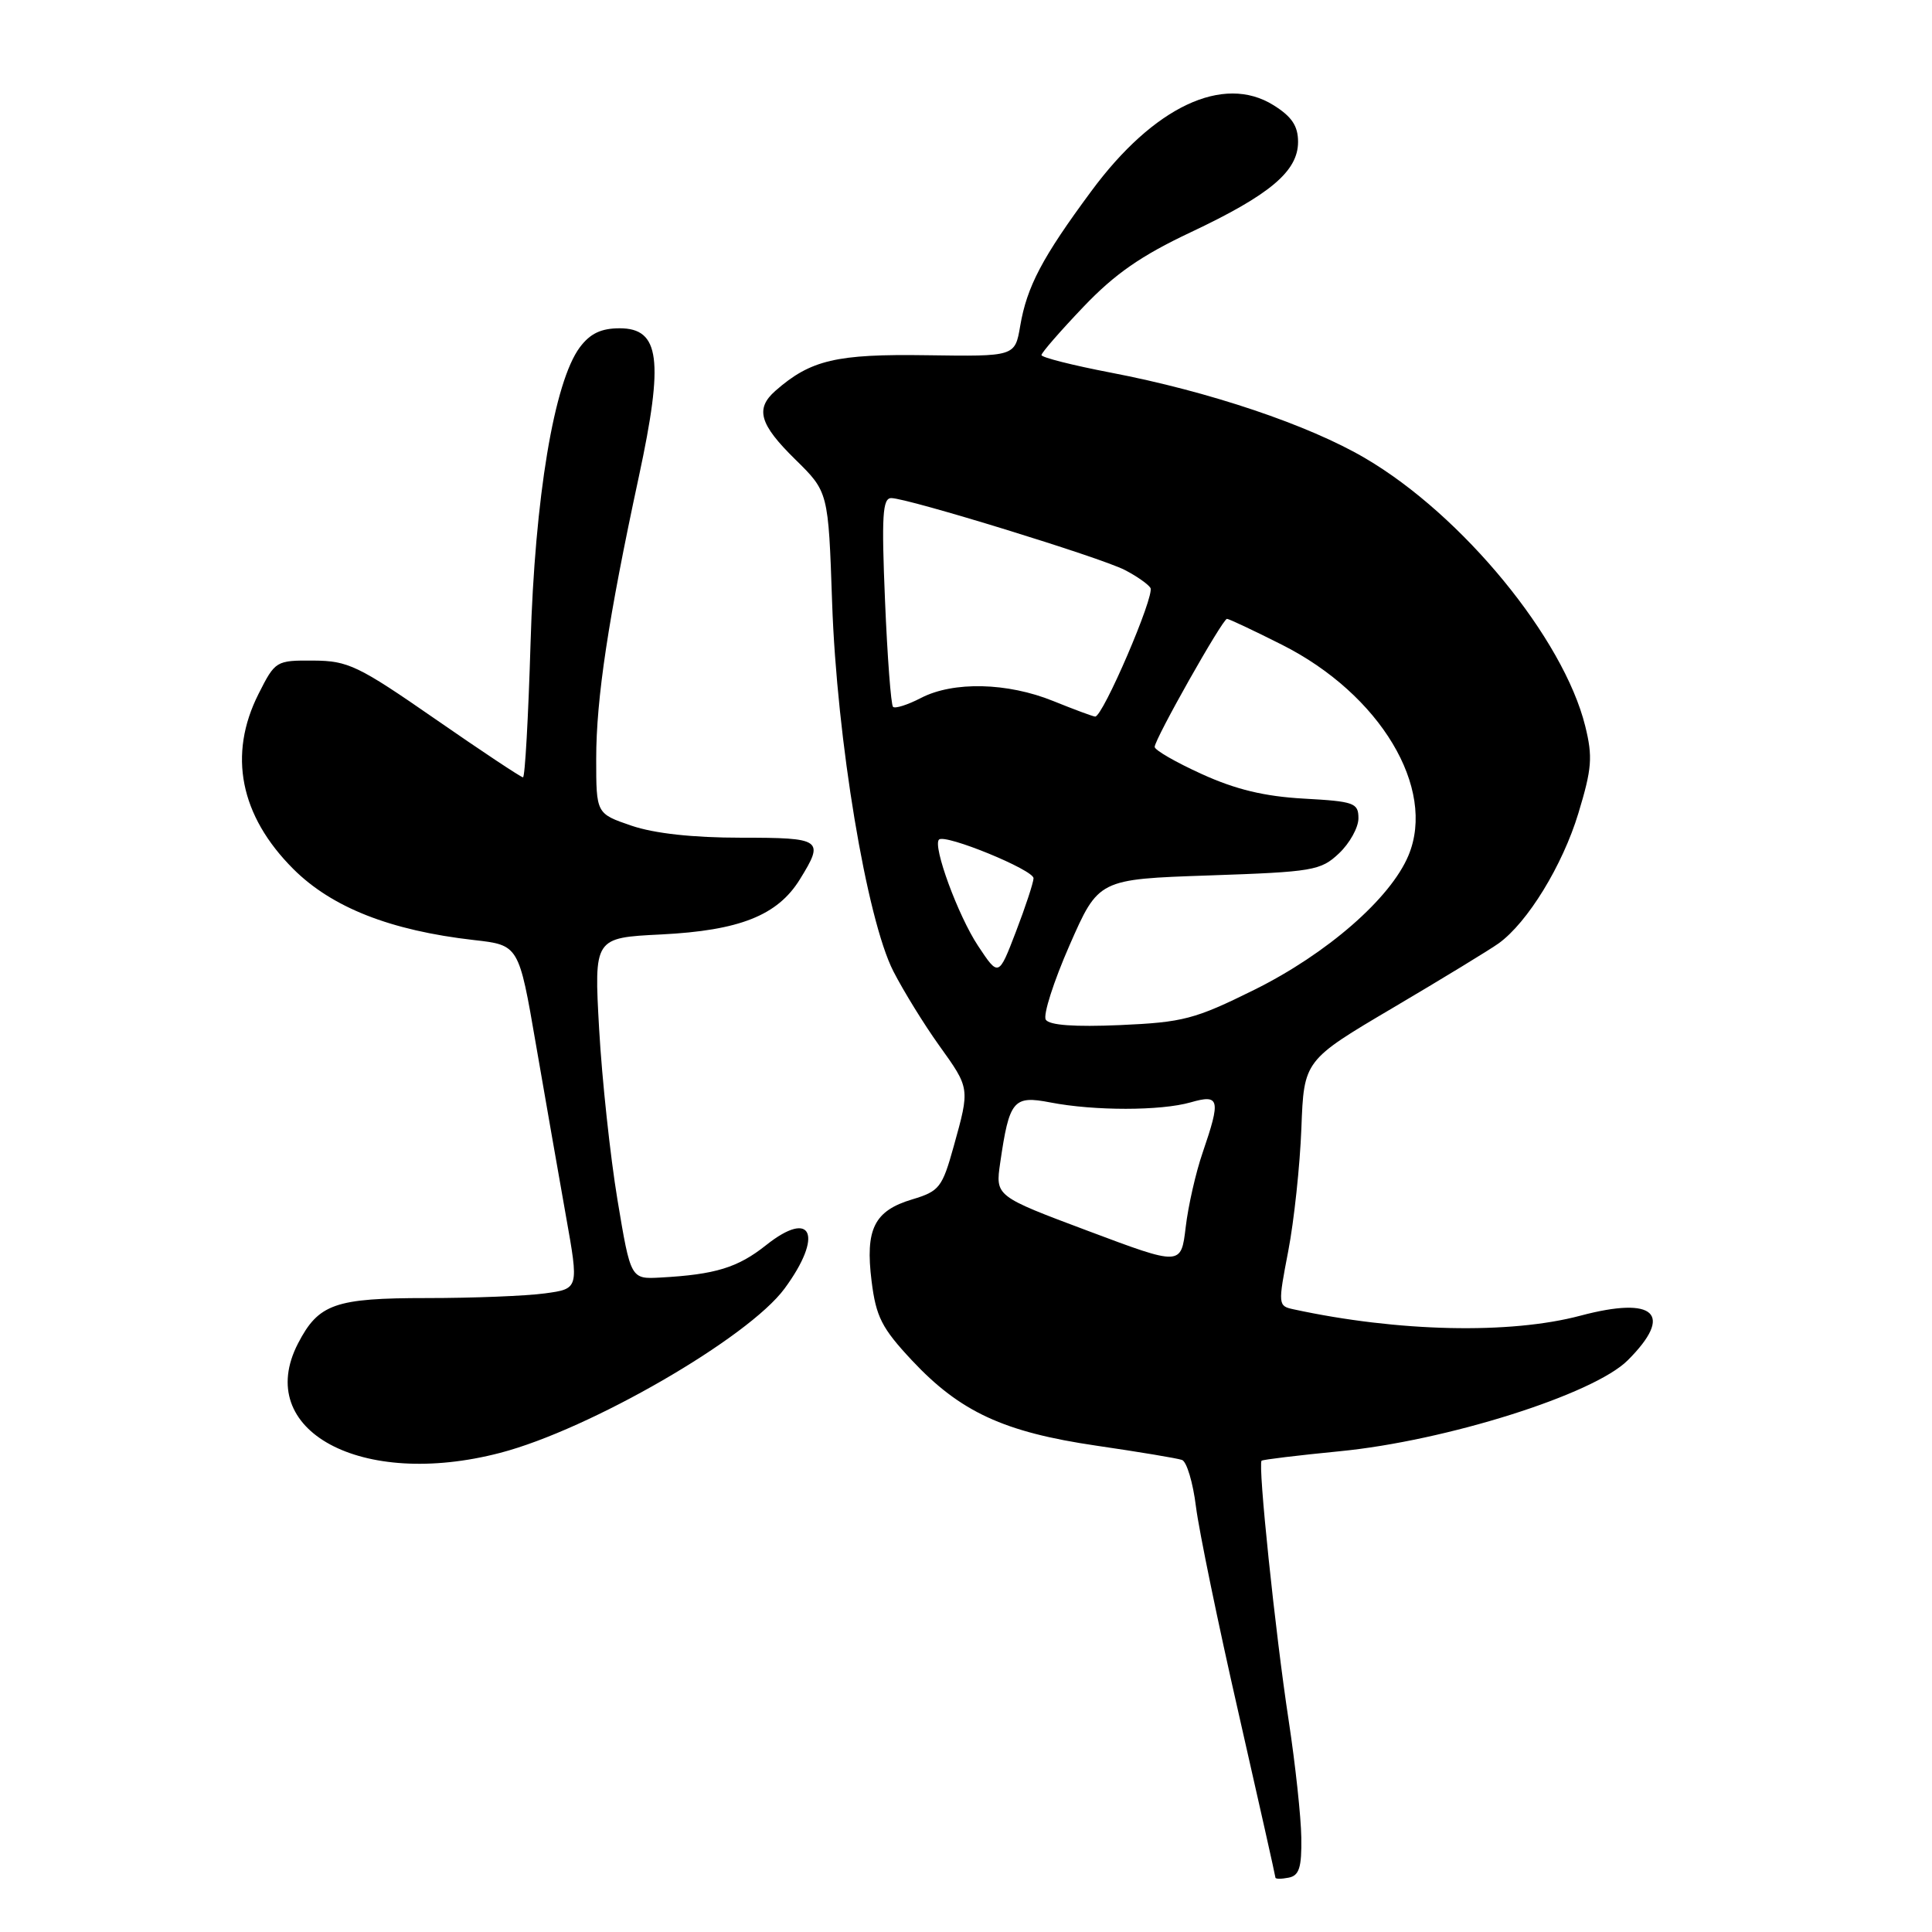 <?xml version="1.0" encoding="UTF-8" standalone="no"?>
<!DOCTYPE svg PUBLIC "-//W3C//DTD SVG 1.1//EN" "http://www.w3.org/Graphics/SVG/1.1/DTD/svg11.dtd" >
<svg xmlns="http://www.w3.org/2000/svg" xmlns:xlink="http://www.w3.org/1999/xlink" version="1.1" viewBox="0 0 256 256">
 <g >
 <path fill="currentColor"
d=" M 172.43 243.48 C 172.39 240.74 171.64 233.78 170.76 228.00 C 168.98 216.35 166.65 193.98 167.17 193.55 C 167.35 193.40 172.00 192.84 177.50 192.30 C 191.61 190.93 211.18 184.76 215.69 180.24 C 221.83 174.11 219.29 171.71 209.43 174.33 C 200.09 176.82 185.25 176.49 171.40 173.49 C 169.34 173.05 169.33 172.89 170.70 165.77 C 171.47 161.77 172.25 154.45 172.44 149.50 C 172.78 140.50 172.78 140.50 184.64 133.50 C 191.16 129.65 197.44 125.82 198.58 125.00 C 202.41 122.24 207.04 114.69 209.14 107.77 C 210.94 101.84 211.06 100.29 210.05 96.21 C 207.17 84.58 193.80 68.29 180.92 60.73 C 173.42 56.31 160.21 51.87 147.21 49.38 C 142.15 48.41 138.00 47.36 138.00 47.05 C 138.00 46.74 140.49 43.88 143.54 40.68 C 147.72 36.29 151.21 33.87 157.79 30.77 C 168.28 25.82 172.00 22.69 172.00 18.80 C 172.00 16.69 171.17 15.45 168.75 13.94 C 162.10 9.78 152.87 14.13 144.61 25.32 C 138.09 34.13 136.07 37.97 135.18 43.20 C 134.49 47.24 134.49 47.24 122.80 47.07 C 110.82 46.89 107.41 47.69 102.75 51.78 C 100.04 54.16 100.63 56.22 105.38 60.88 C 109.76 65.18 109.76 65.18 110.26 79.84 C 110.88 97.99 114.84 121.80 118.38 128.71 C 119.73 131.34 122.45 135.75 124.42 138.50 C 128.54 144.25 128.53 144.13 126.37 151.90 C 124.85 157.36 124.47 157.84 120.89 158.92 C 115.83 160.43 114.63 162.86 115.49 169.76 C 116.08 174.49 116.84 175.98 120.82 180.24 C 127.22 187.08 133.01 189.76 145.28 191.56 C 150.90 192.38 156.01 193.23 156.62 193.45 C 157.24 193.66 158.08 196.45 158.47 199.64 C 158.87 202.82 161.40 215.11 164.10 226.93 C 166.79 238.76 169.00 248.60 169.00 248.79 C 169.00 248.99 169.79 248.99 170.75 248.80 C 172.15 248.53 172.49 247.46 172.43 243.48 Z  M 66.28 192.51 C 78.15 189.42 99.14 177.29 103.96 170.74 C 109.14 163.70 107.62 160.13 101.51 164.99 C 97.76 167.97 94.80 168.88 87.53 169.28 C 83.57 169.50 83.57 169.50 81.82 159.00 C 80.86 153.22 79.77 143.05 79.39 136.38 C 78.71 124.26 78.71 124.26 87.60 123.82 C 98.00 123.30 103.03 121.30 105.98 116.53 C 109.26 111.23 108.94 111.00 98.18 111.00 C 91.81 111.00 86.71 110.44 83.68 109.41 C 79.00 107.81 79.00 107.81 79.00 100.54 C 79.00 92.54 80.60 81.97 84.65 63.16 C 87.98 47.67 87.44 43.50 82.11 43.50 C 79.65 43.50 78.20 44.19 76.83 46.02 C 73.42 50.59 70.87 65.93 70.30 85.25 C 70.01 95.01 69.56 103.00 69.30 103.00 C 69.04 103.00 63.81 99.53 57.68 95.28 C 47.45 88.19 46.13 87.56 41.52 87.53 C 36.57 87.50 36.47 87.56 34.25 91.96 C 30.20 100.00 31.80 108.08 38.86 115.14 C 43.98 120.25 51.73 123.30 62.79 124.56 C 68.75 125.23 68.75 125.23 71.01 138.37 C 72.26 145.59 74.05 155.84 74.99 161.13 C 76.71 170.77 76.71 170.77 72.21 171.38 C 69.74 171.72 62.71 172.00 56.58 172.00 C 44.37 172.00 42.21 172.76 39.49 178.01 C 33.52 189.56 47.85 197.32 66.28 192.51 Z  M 144.19 163.11 C 131.89 158.50 131.89 158.50 132.53 154.09 C 133.74 145.77 134.27 145.13 139.18 146.08 C 145.02 147.21 153.80 147.20 157.76 146.07 C 161.62 144.96 161.78 145.65 159.36 152.72 C 158.45 155.35 157.44 159.80 157.11 162.61 C 156.50 167.73 156.50 167.73 144.19 163.11 Z  M 138.57 135.11 C 138.19 134.50 139.61 130.06 141.72 125.25 C 145.56 116.50 145.56 116.50 160.20 116.00 C 173.98 115.53 175.00 115.36 177.42 113.08 C 178.84 111.74 180.00 109.65 180.00 108.43 C 180.00 106.39 179.45 106.19 172.75 105.82 C 167.55 105.53 163.73 104.61 159.25 102.57 C 155.81 101.01 153.00 99.39 153.00 98.97 C 153.00 97.94 162.00 82.00 162.58 82.00 C 162.84 82.00 166.11 83.54 169.86 85.43 C 182.87 91.98 190.35 104.44 186.63 113.35 C 184.25 119.05 175.83 126.38 166.19 131.16 C 158.31 135.06 156.77 135.46 148.41 135.83 C 142.36 136.09 139.03 135.85 138.57 135.11 Z  M 129.59 125.32 C 126.95 121.33 123.56 112.11 124.42 111.25 C 125.22 110.45 137.00 115.28 136.95 116.38 C 136.92 117.00 135.87 120.19 134.61 123.47 C 132.32 129.44 132.32 129.44 129.59 125.32 Z  M 139.56 92.89 C 133.49 90.43 126.33 90.26 122.04 92.48 C 120.27 93.40 118.59 93.93 118.33 93.66 C 118.06 93.39 117.58 87.06 117.27 79.59 C 116.80 68.34 116.94 66.00 118.10 66.00 C 120.26 66.00 145.87 73.88 149.05 75.53 C 150.60 76.33 152.13 77.40 152.44 77.90 C 153.05 78.89 146.11 95.04 145.11 94.95 C 144.77 94.92 142.28 93.99 139.56 92.89 Z "/>
</g>
</svg>